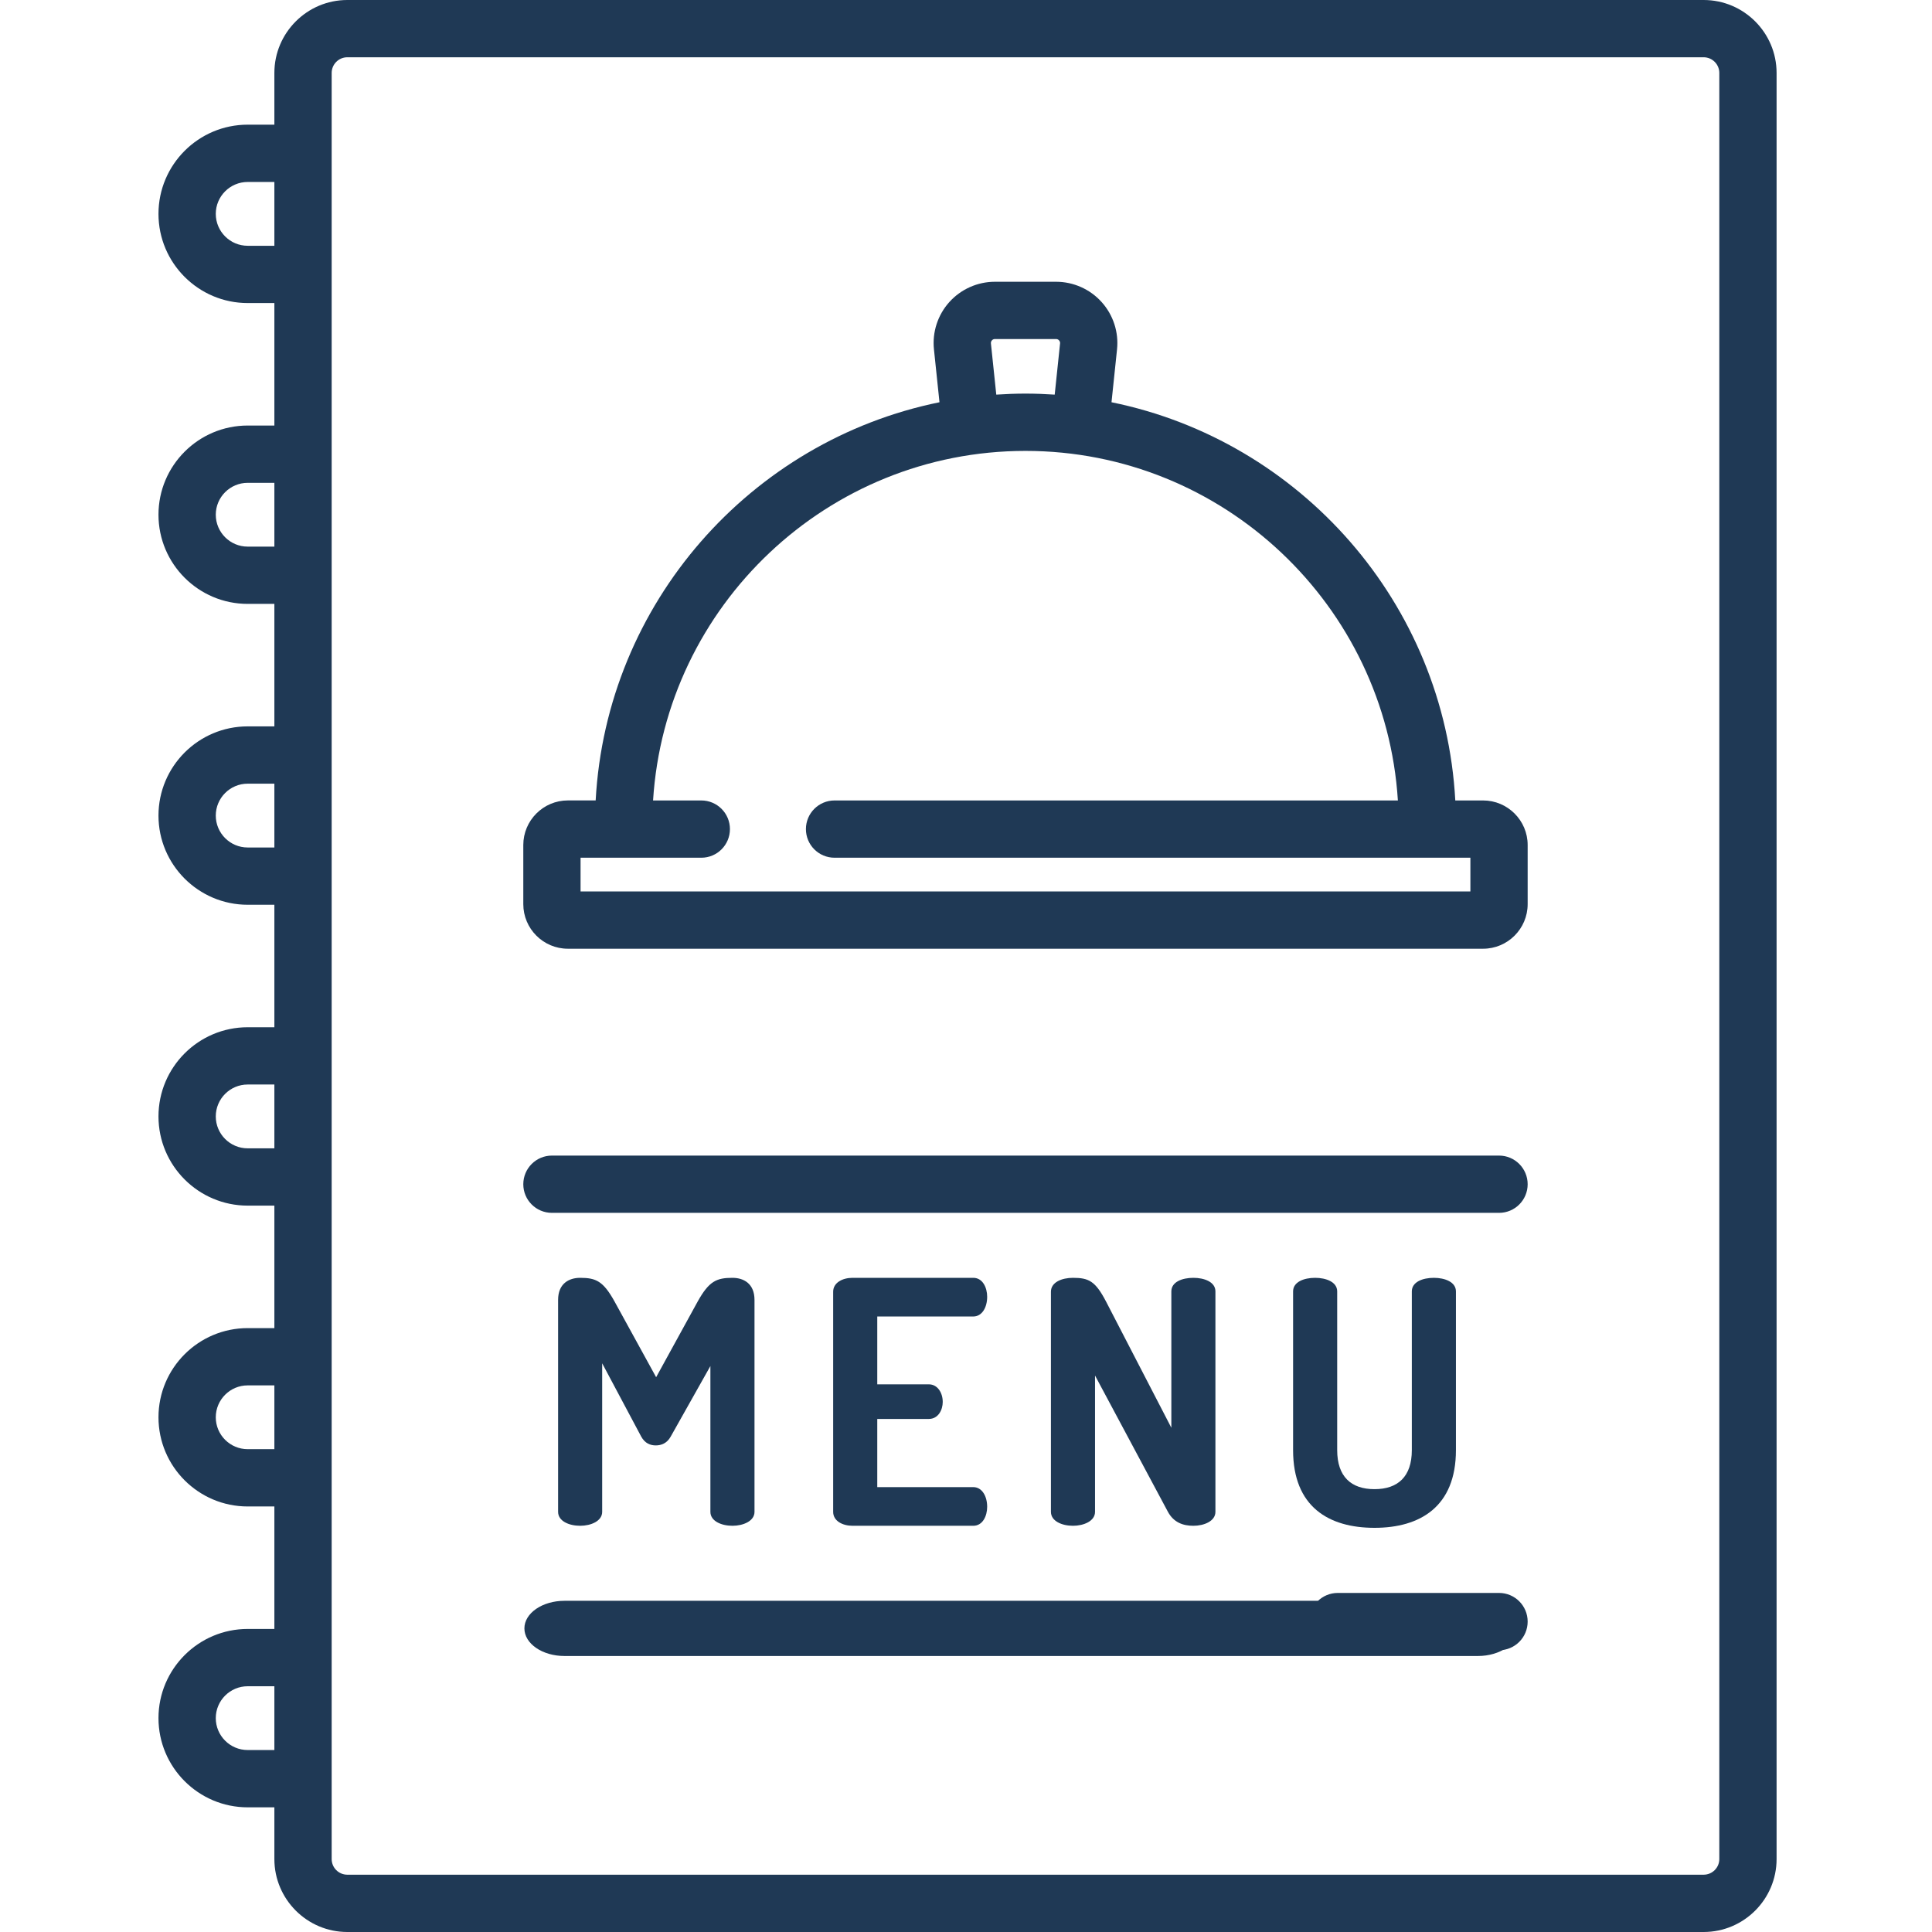 <svg width="70" height="70" viewBox="0 0 70 70" fill="none" xmlns="http://www.w3.org/2000/svg">
<path d="M24.301 52.05C24.166 52.296 23.957 52.37 23.76 52.37C23.564 52.37 23.367 52.296 23.232 52.05L21.818 49.395V54.778C21.818 55.11 21.413 55.282 21.02 55.282C20.614 55.282 20.221 55.11 20.221 54.778V47.097C20.221 46.507 20.614 46.298 21.02 46.298C21.597 46.298 21.856 46.421 22.261 47.146L23.773 49.899L25.284 47.146C25.69 46.421 25.96 46.298 26.538 46.298C26.944 46.298 27.337 46.507 27.337 47.097V54.778C27.337 55.11 26.931 55.282 26.538 55.282C26.133 55.282 25.739 55.11 25.739 54.778V49.494L24.301 52.05Z" fill="#1F3955"/>
<path d="M31.785 50.157H33.653C33.972 50.157 34.157 50.465 34.157 50.796C34.157 51.079 33.997 51.411 33.653 51.411H31.785V53.881H35.263C35.583 53.881 35.767 54.213 35.767 54.594C35.767 54.925 35.607 55.282 35.263 55.282H30.888C30.532 55.282 30.187 55.11 30.187 54.778V46.802C30.187 46.47 30.531 46.298 30.888 46.298H35.263C35.607 46.298 35.767 46.655 35.767 46.986C35.767 47.368 35.583 47.699 35.263 47.699H31.785V50.157Z" fill="#1F3955"/>
<path d="M42.317 54.778L39.675 49.838V54.778C39.675 55.11 39.269 55.282 38.876 55.282C38.47 55.282 38.077 55.11 38.077 54.778V46.802C38.077 46.458 38.47 46.298 38.876 46.298C39.453 46.298 39.687 46.421 40.068 47.146L42.44 51.73V46.79C42.44 46.446 42.833 46.298 43.239 46.298C43.632 46.298 44.037 46.445 44.037 46.79V54.778C44.037 55.11 43.632 55.282 43.239 55.282C42.858 55.282 42.526 55.16 42.317 54.778Z" fill="#1F3955"/>
<path d="M51.153 46.79C51.153 46.446 51.546 46.298 51.952 46.298C52.345 46.298 52.751 46.446 52.751 46.79V52.542C52.751 54.594 51.448 55.356 49.801 55.356C48.142 55.356 46.851 54.594 46.851 52.542V46.79C46.851 46.446 47.244 46.298 47.65 46.298C48.043 46.298 48.449 46.446 48.449 46.79V52.542C48.449 53.5 48.953 53.955 49.801 53.955C50.649 53.955 51.153 53.5 51.153 52.542V46.79H51.153Z" fill="#1F3955"/>
<path d="M54.313 57.715H48.471C47.897 57.715 47.432 58.18 47.432 58.753C47.432 59.327 47.897 59.791 48.471 59.791H54.313C54.886 59.791 55.35 59.327 55.35 58.753C55.35 58.18 54.886 57.715 54.313 57.715Z" fill="#1F3955"/>
<path d="M53.548 58H20.452C19.65 58 19 58.448 19 59C19 59.553 19.65 60 20.452 60H53.548C54.35 60 55 59.553 55 59C55 58.448 54.35 58 53.548 58Z" fill="#1F3955"/>
<path d="M54.313 41.869H19.997C19.424 41.869 18.96 42.334 18.96 42.907C18.96 43.48 19.424 43.944 19.997 43.944H54.313C54.886 43.944 55.35 43.48 55.35 42.907C55.35 42.334 54.886 41.869 54.313 41.869Z" fill="#1F3955"/>
<path d="M53.735 29.002H52.728C52.339 21.852 47.112 15.967 40.272 14.574L40.472 12.66C40.538 12.035 40.334 11.409 39.913 10.943C39.493 10.476 38.892 10.209 38.264 10.209H36.047C35.418 10.209 34.817 10.477 34.397 10.943C33.976 11.41 33.773 12.036 33.839 12.66L34.039 14.574C27.198 15.967 21.971 21.851 21.582 29.001H20.575C19.684 29.001 18.96 29.726 18.96 30.617V32.758C18.96 33.649 19.684 34.374 20.575 34.374H53.735C54.626 34.374 55.35 33.649 55.35 32.758V30.617C55.35 29.727 54.626 29.002 53.735 29.002ZM35.939 12.332C35.968 12.3 36.004 12.284 36.047 12.284H38.264C38.306 12.284 38.343 12.3 38.371 12.332C38.4 12.364 38.413 12.402 38.408 12.444L38.214 14.298C37.864 14.275 37.511 14.261 37.156 14.261C36.799 14.261 36.447 14.275 36.097 14.298L35.903 12.444C35.898 12.402 35.911 12.364 35.939 12.332ZM53.275 32.299H21.035V31.077H25.409C25.983 31.077 26.447 30.613 26.447 30.04C26.447 29.467 25.983 29.002 25.409 29.002H23.662C24.105 21.944 29.987 16.337 37.155 16.337C44.323 16.337 50.205 21.944 50.648 29.002H30.238C29.664 29.002 29.2 29.467 29.2 30.04C29.2 30.613 29.664 31.077 30.238 31.077H53.275V32.299Z" fill="#1F3955"/>
<path d="M61.726 0H12.584C11.127 0 9.941 1.186 9.941 2.643V4.517H8.973C7.192 4.517 5.742 5.967 5.742 7.749C5.742 9.53 7.192 10.98 8.973 10.98H9.941V15.418H8.973C7.192 15.418 5.742 16.867 5.742 18.649C5.742 20.431 7.192 21.88 8.973 21.88H9.941V26.318H8.973C7.192 26.318 5.742 27.768 5.742 29.55C5.742 31.331 7.192 32.781 8.973 32.781H9.941V37.219H8.973C7.192 37.219 5.742 38.668 5.742 40.45C5.742 42.232 7.192 43.682 8.973 43.682H9.941V48.12H8.973C7.192 48.12 5.742 49.569 5.742 51.351C5.742 53.133 7.192 54.582 8.973 54.582H9.941V59.02H8.973C7.192 59.02 5.742 60.47 5.742 62.251C5.742 64.033 7.192 65.483 8.973 65.483H9.941V67.357C9.941 68.814 11.127 70 12.584 70H61.726C63.183 70 64.369 68.814 64.369 67.357V2.643C64.369 1.186 63.183 0 61.726 0V0ZM9.941 8.905H8.973C8.336 8.905 7.818 8.386 7.818 7.749C7.818 7.112 8.336 6.593 8.973 6.593H9.941V8.905ZM9.941 19.805H8.973C8.336 19.805 7.818 19.286 7.818 18.649C7.818 18.012 8.336 17.494 8.973 17.494H9.941V19.805ZM9.941 30.706H8.973C8.336 30.706 7.818 30.187 7.818 29.55C7.818 28.912 8.336 28.394 8.973 28.394H9.941V30.706ZM9.941 41.606H8.973C8.336 41.606 7.818 41.088 7.818 40.45C7.818 39.813 8.336 39.294 8.973 39.294H9.941V41.606ZM9.941 52.506H8.973C8.336 52.506 7.818 51.988 7.818 51.351C7.818 50.714 8.336 50.195 8.973 50.195H9.941V52.506ZM9.941 63.407H8.973C8.336 63.407 7.818 62.888 7.818 62.251C7.818 61.614 8.336 61.096 8.973 61.096H9.941V63.407ZM62.294 67.357C62.294 67.67 62.039 67.924 61.726 67.924H12.584C12.271 67.924 12.017 67.67 12.017 67.357V2.643C12.017 2.33 12.271 2.075 12.584 2.075H61.726C62.039 2.075 62.294 2.33 62.294 2.643V67.357Z" fill="#1F3955"/>
</svg>

